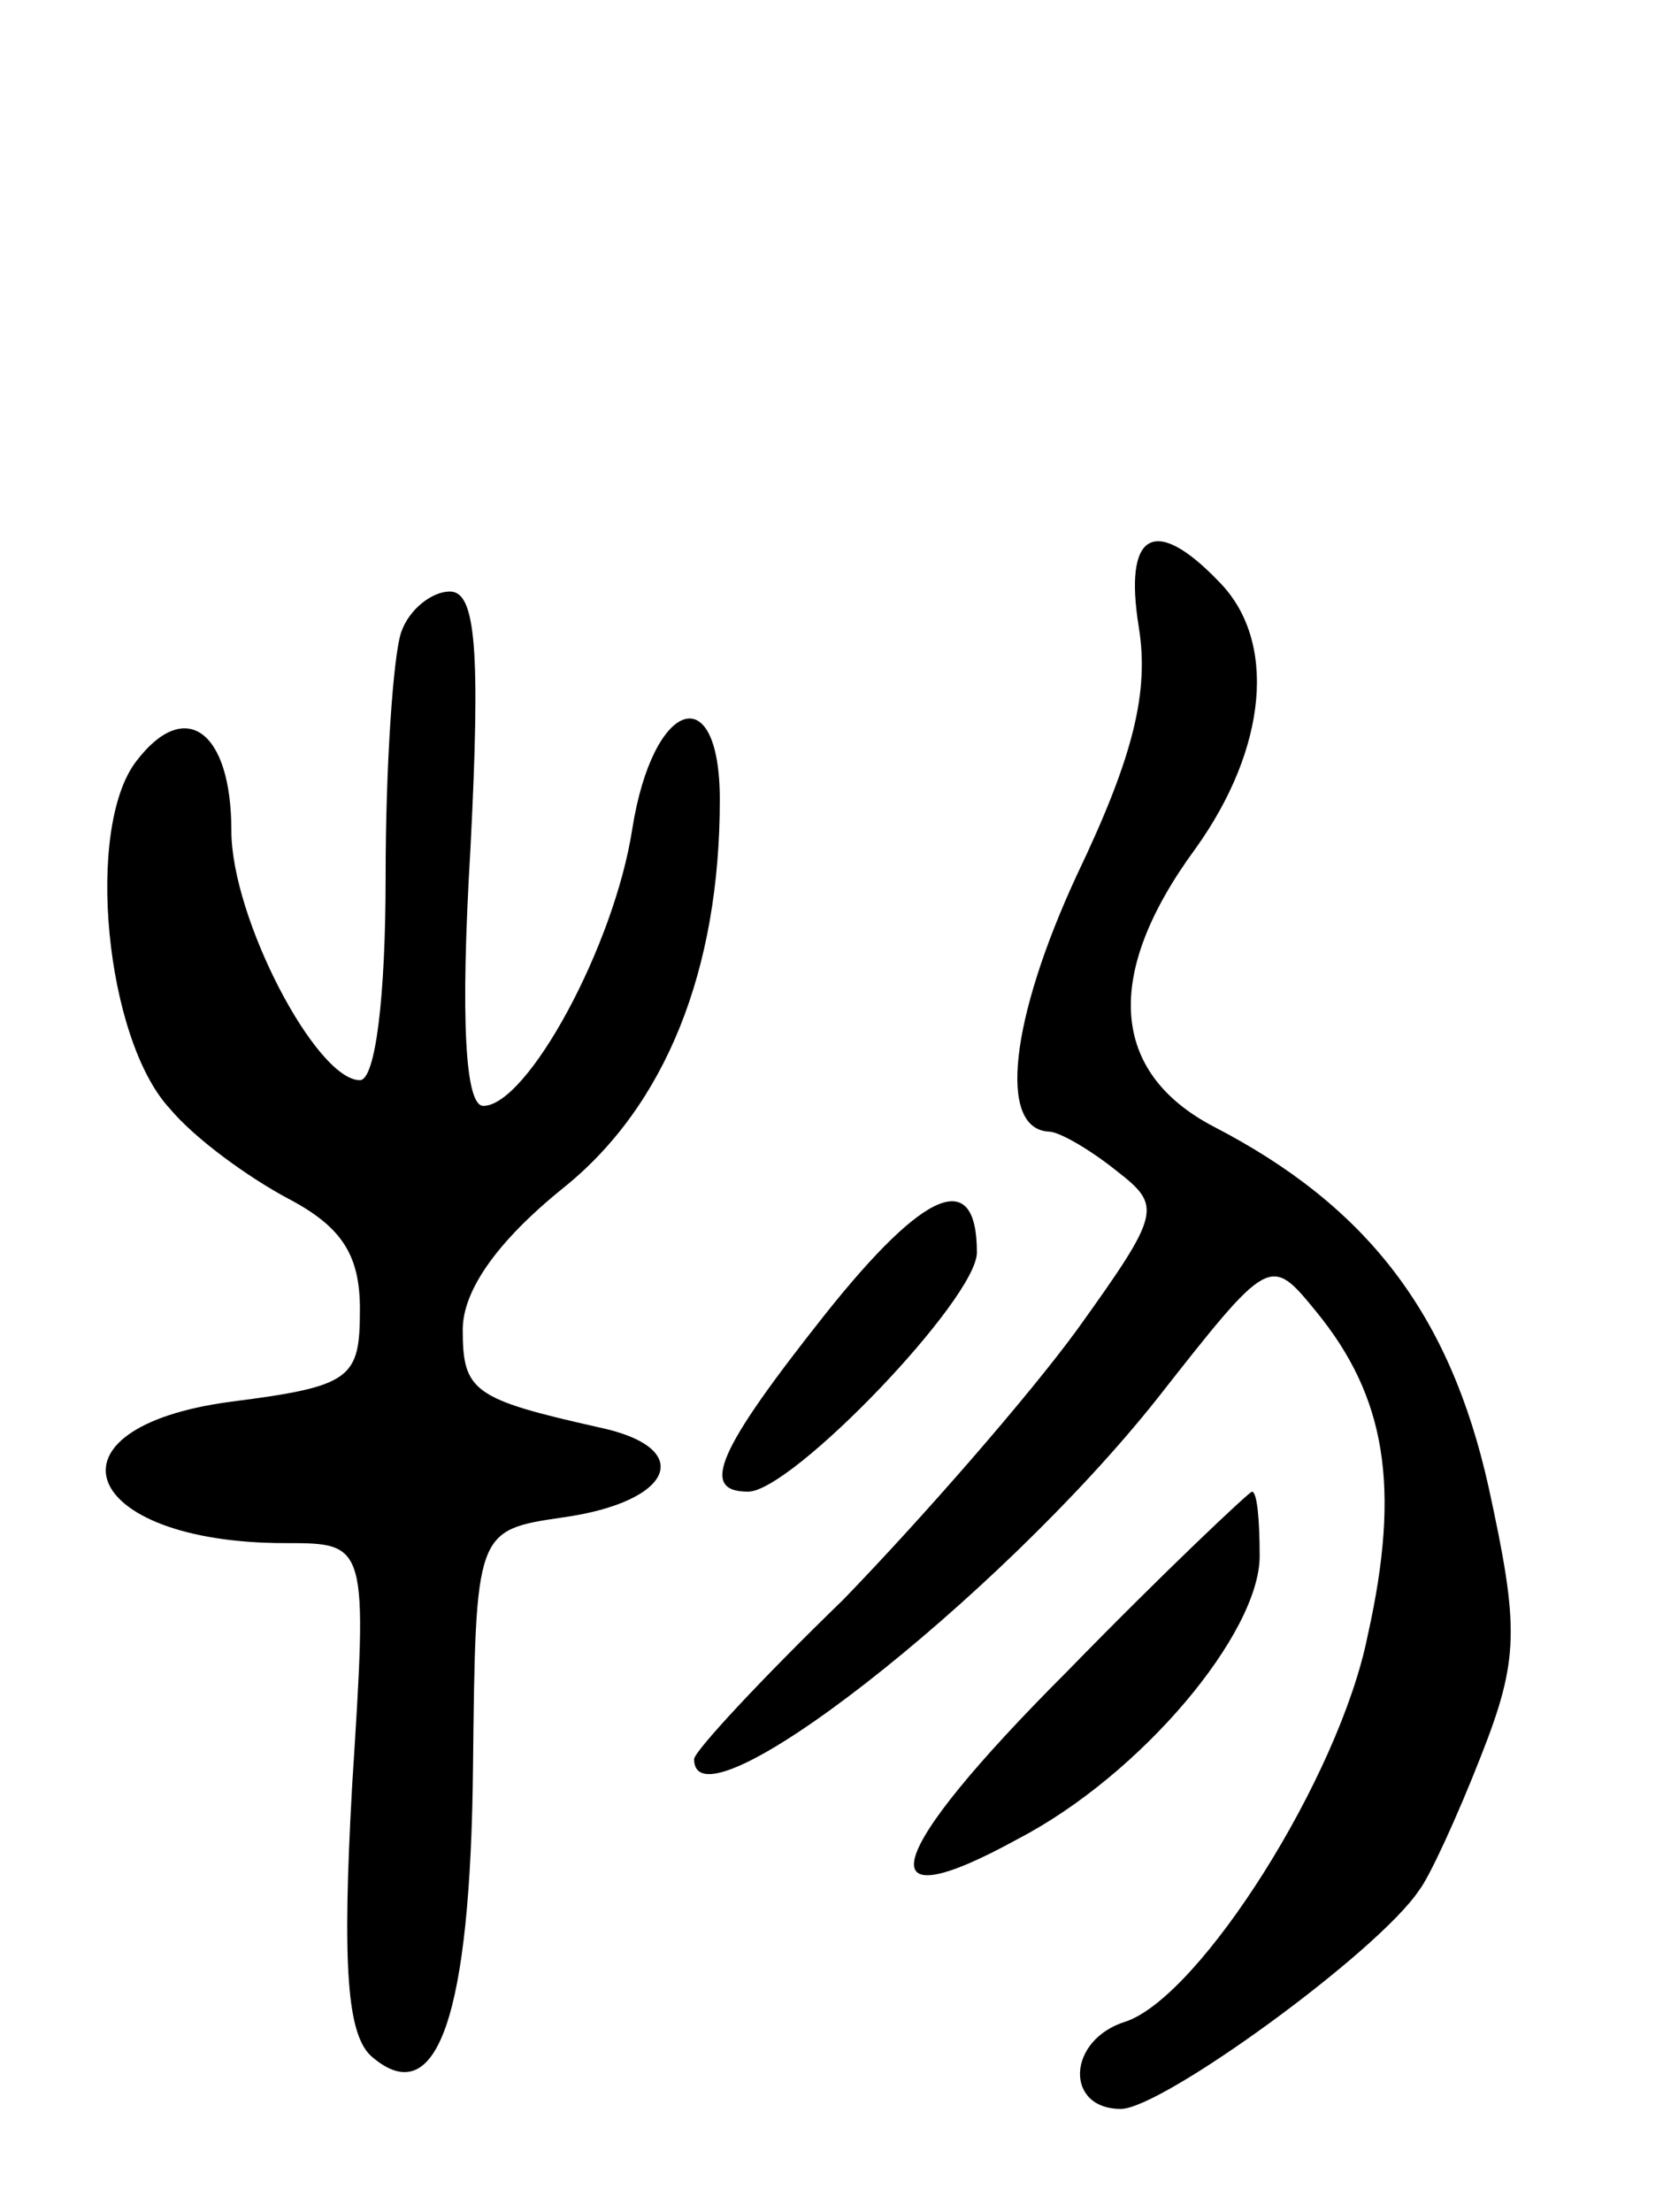 <svg version="1.0" xmlns="http://www.w3.org/2000/svg"
 width="65pt" height="86pt" viewBox="0 0 65 86"
 preserveAspectRatio="xMidYMid meet">
<g transform="translate(0,86) scale(0.1,-0.1)"
fill="#000000" stroke="none">
<path d="M443 616 c4 -25 -2 -50 -24 -96 -26 -56 -31 -99 -11 -100 4 0 16 -7
26 -15 18 -14 18 -16 -15 -62 -19 -26 -60 -73 -91 -105 -32 -31 -58 -59 -58
-62 0 -30 118 62 180 140 44 56 44 56 62 34 27 -33 33 -68 20 -126 -11 -55
-65 -140 -94 -150 -23 -7 -24 -34 -2 -34 16 0 100 61 116 85 4 5 15 29 24 52
15 38 15 50 3 105 -15 67 -47 109 -107 140 -40 21 -43 59 -7 108 28 39 32 81
9 104 -25 26 -37 19 -31 -18z"/>
<path d="M156 614 c-3 -9 -6 -51 -6 -95 0 -47 -4 -79 -10 -79 -17 0 -50 63
-50 97 0 39 -18 52 -37 27 -20 -26 -12 -108 13 -135 10 -12 31 -27 46 -35 21
-11 28 -22 28 -43 0 -27 -3 -30 -50 -36 -76 -10 -59 -55 21 -55 32 0 32 0 26
-94 -4 -71 -2 -98 8 -106 25 -21 38 16 39 113 1 92 1 92 35 97 43 6 52 27 14
35 -49 11 -53 14 -53 38 0 15 13 34 39 55 40 32 61 85 61 151 0 48 -26 39 -34
-11 -7 -46 -41 -108 -58 -108 -7 0 -9 33 -5 100 4 78 2 100 -8 100 -7 0 -16
-7 -19 -16z"/>
<path d="M321 349 c-42 -53 -49 -69 -30 -69 17 0 89 75 89 93 0 33 -20 25 -59
-24z"/>
<path d="M415 210 c-72 -72 -79 -98 -19 -65 48 25 94 80 94 110 0 14 -1 25 -3
25 -1 0 -34 -31 -72 -70z"/>
</g>
</svg>
